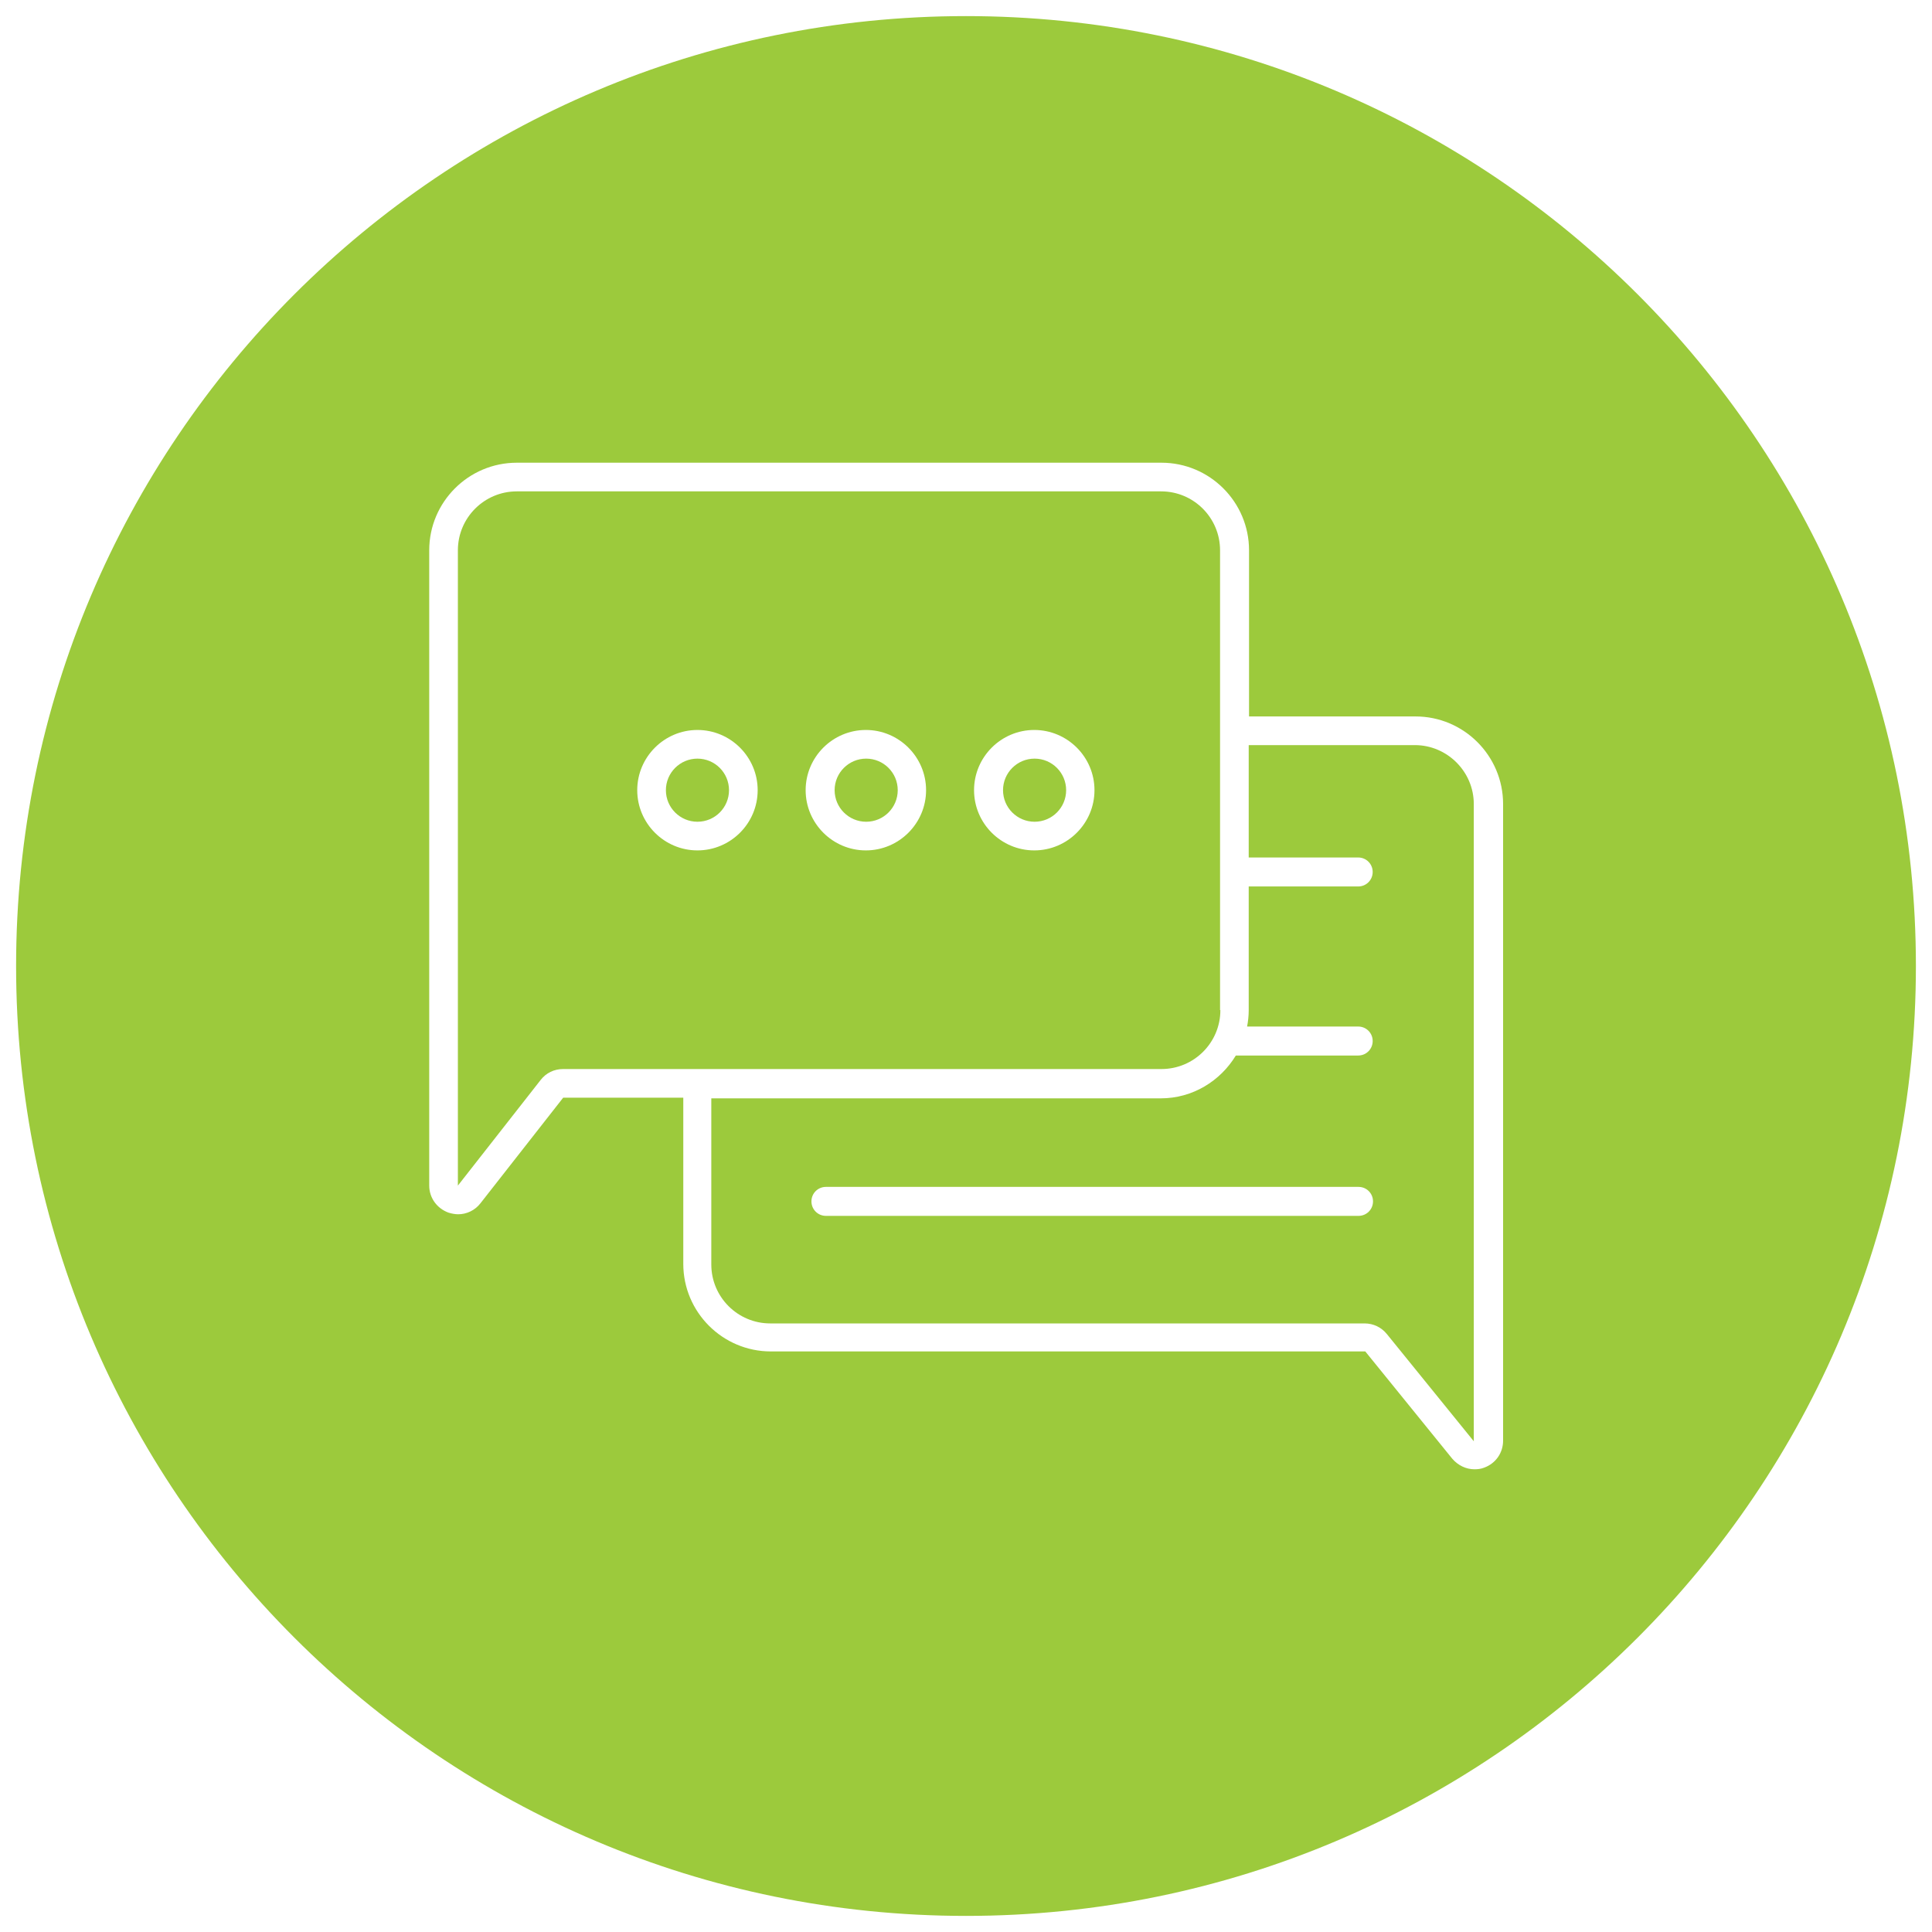 <?xml version="1.0" encoding="UTF-8"?><svg id="a" xmlns="http://www.w3.org/2000/svg" viewBox="0 0 60 60"><path d="M37.89,31.37v-14.28c0-1.01-.82-1.83-1.83-1.83H16.05c-1.01,0-1.83,.82-1.83,1.83v19.73l2.57-3.28c.17-.22,.42-.34,.7-.34h18.58c1.01,0,1.83-.82,1.83-1.83Zm-16.23-4.96c-1.03,0-1.87-.84-1.87-1.87s.84-1.87,1.87-1.87,1.87,.84,1.87,1.87-.84,1.87-1.87,1.87Zm5.23,0c-1.03,0-1.87-.84-1.87-1.87s.84-1.87,1.87-1.87,1.87,.84,1.87,1.87-.84,1.87-1.87,1.87Zm5.23,0c-1.03,0-1.87-.84-1.87-1.87s.84-1.87,1.87-1.87,1.87,.84,1.87,1.87-.84,1.87-1.87,1.87Z" fill="#9cca3c"/><circle cx="32.13" cy="24.54" r=".98" fill="#9cca3c"/><circle cx="21.66" cy="24.54" r=".98" fill="#9cca3c"/><circle cx="26.9" cy="24.54" r=".98" fill="#9cca3c"/><path d="M43.95,23.14h-5.17v3.49h3.4c.25,0,.45,.2,.45,.45s-.2,.45-.45,.45h-3.4v3.85c0,.17-.02,.34-.05,.5h3.45c.25,0,.45,.2,.45,.45s-.2,.45-.45,.45h-3.8c-.48,.79-1.34,1.33-2.33,1.33h-13.96v5.16c0,1.01,.82,1.83,1.83,1.83h18.46c.27,0,.52,.12,.69,.33l2.7,3.33V24.97c0-1.01-.83-1.83-1.83-1.83Zm-1.76,14.62H25.65c-.25,0-.45-.2-.45-.45s.2-.45,.45-.45h16.54c.25,0,.45,.2,.45,.45s-.2,.45-.45,.45Z" fill="#9cca3c"/><path d="M30,.5C13.71,.5,.5,13.71,.5,30s13.21,29.5,29.5,29.5,29.5-13.21,29.5-29.5S46.29,.5,30,.5Zm16.68,44.24c0,.38-.23,.71-.59,.84-.1,.04-.2,.05-.3,.05-.26,0-.51-.12-.69-.33l-2.7-3.33H23.94c-1.5,0-2.72-1.22-2.72-2.72v-5.16h-3.73l-2.57,3.28c-.17,.22-.43,.34-.69,.34-.1,0-.2-.02-.3-.05-.36-.13-.6-.46-.6-.84V17.09c0-1.5,1.22-2.72,2.72-2.72h20.02c1.5,0,2.72,1.22,2.72,2.72v5.16h5.17c1.5,0,2.72,1.22,2.72,2.72v19.77Z" fill="#9cca3c"/></svg>